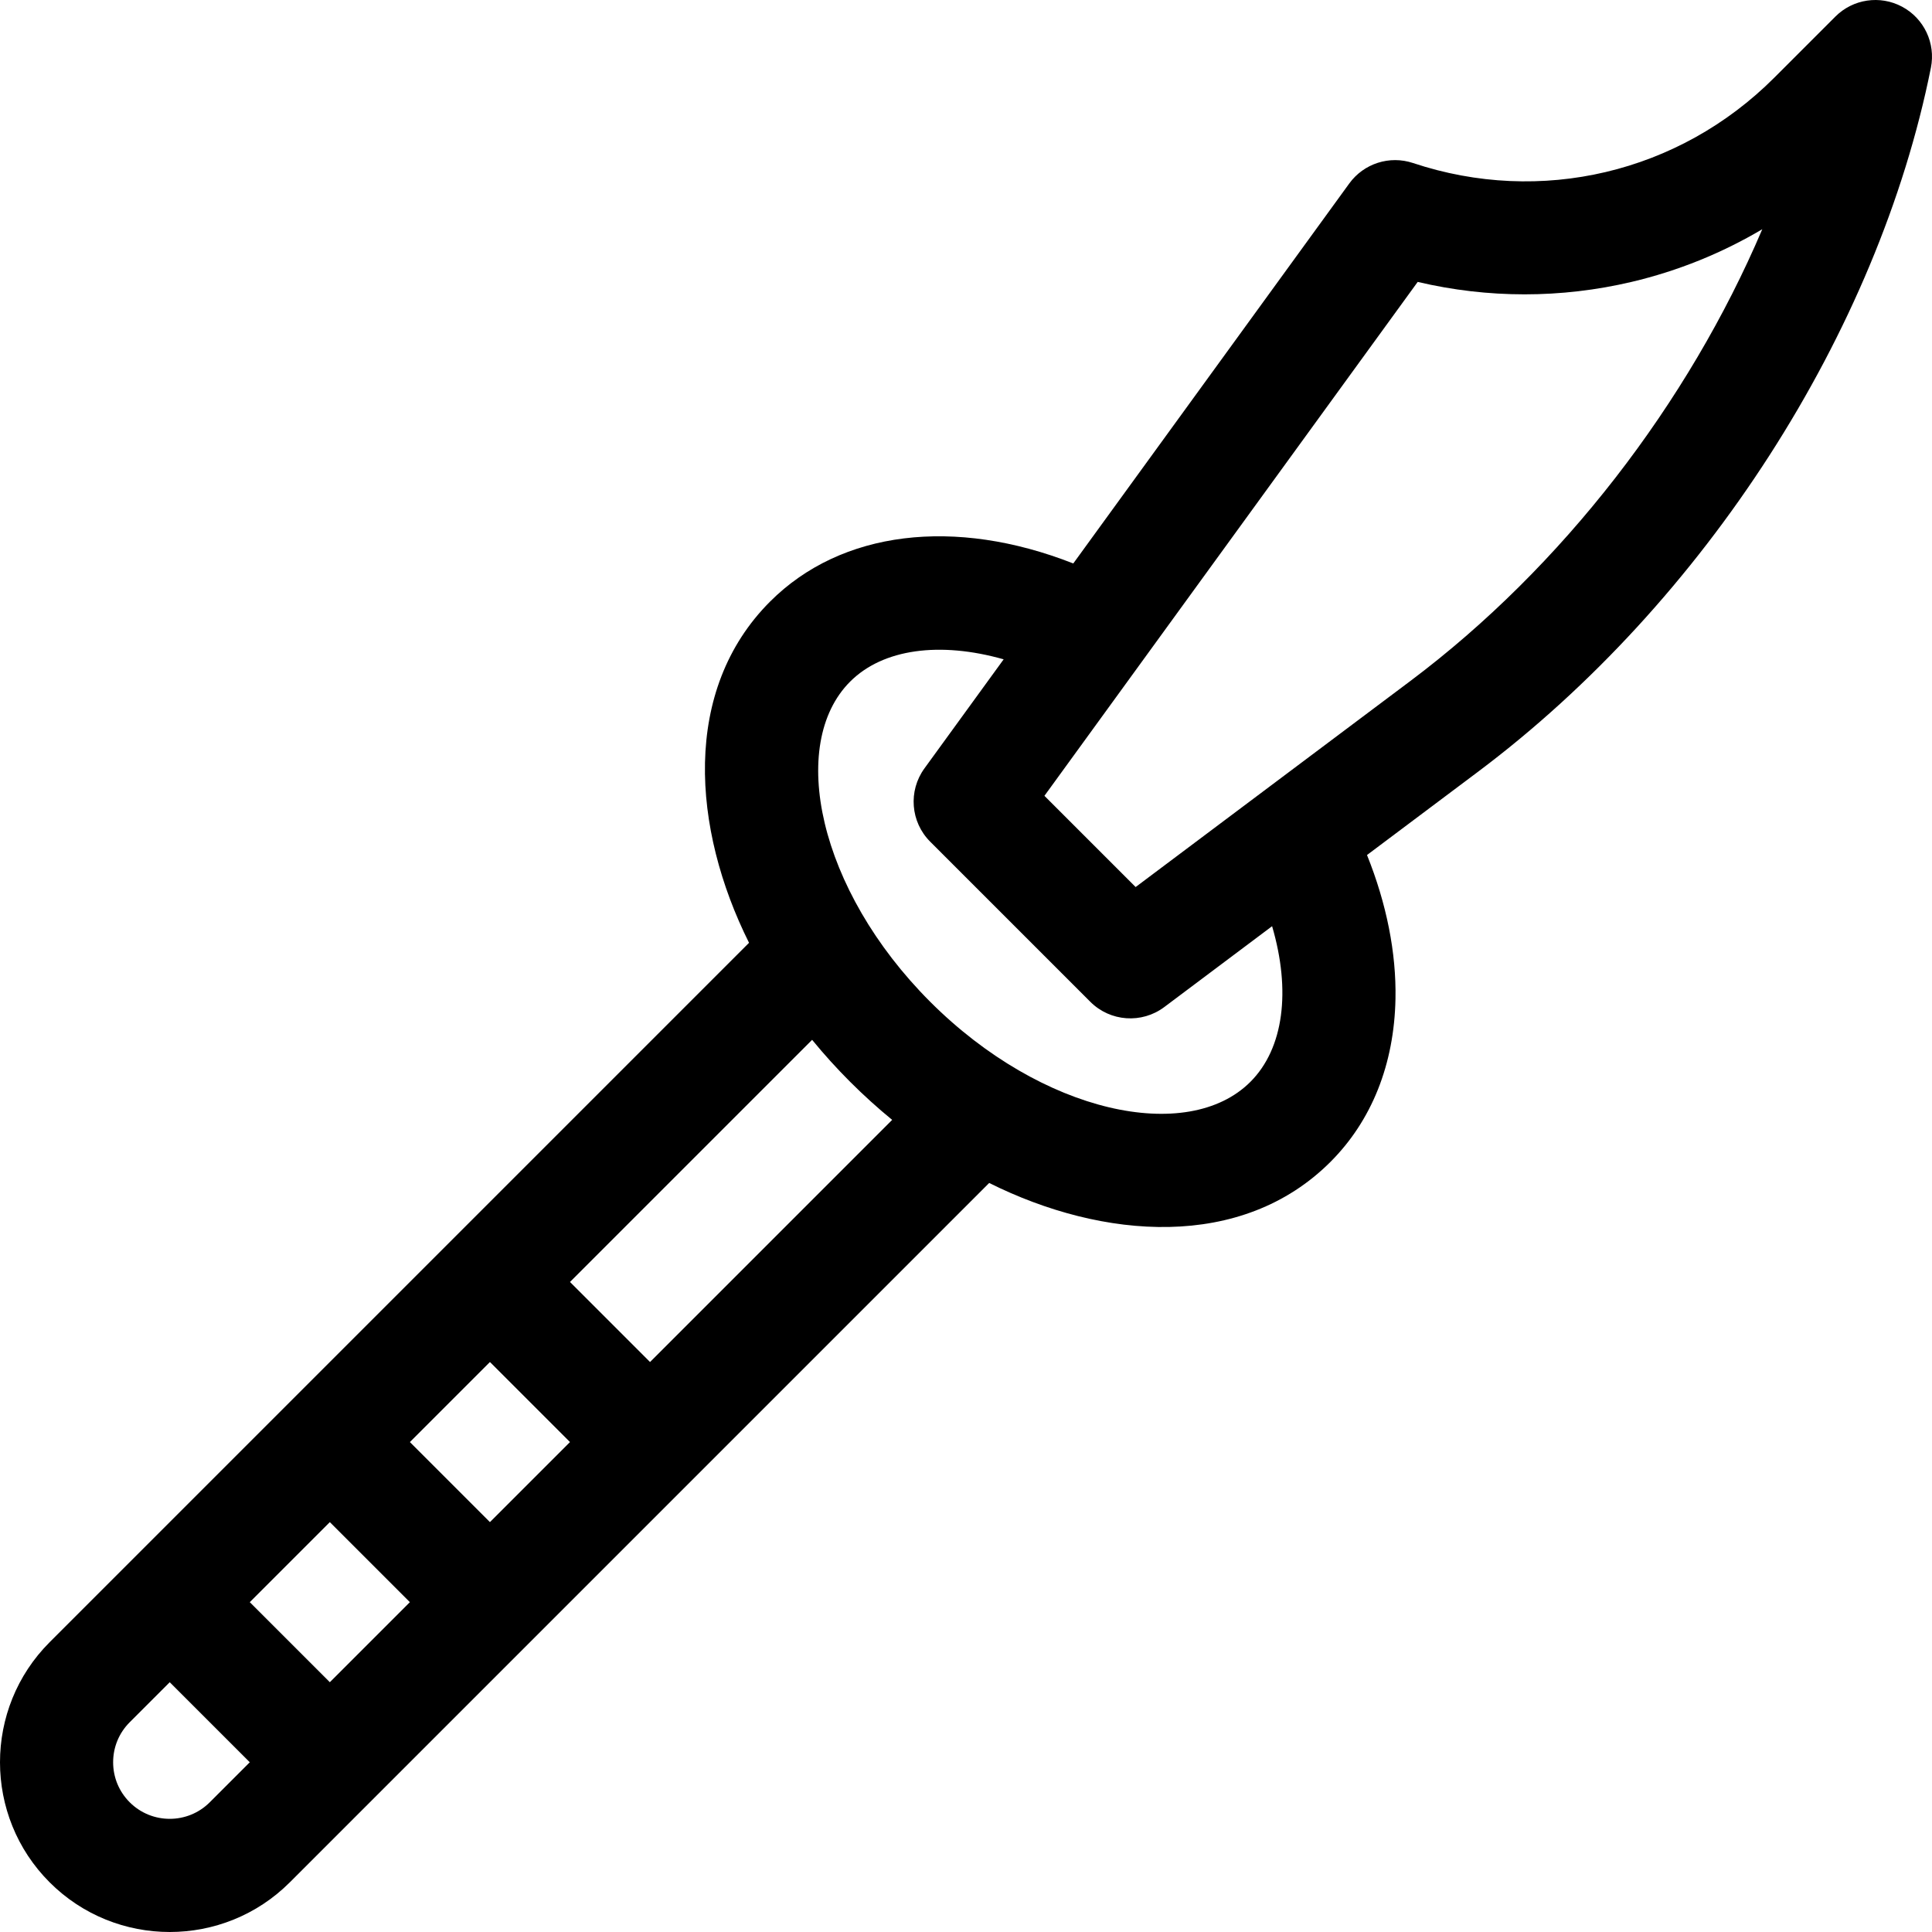 <?xml version="1.0" encoding="iso-8859-1"?>
<!-- Generator: Adobe Illustrator 19.0.0, SVG Export Plug-In . SVG Version: 6.00 Build 0)  -->
<svg version="1.1" id="Capa_1" xmlns="http://www.w3.org/2000/svg" xmlns:xlink="http://www.w3.org/1999/xlink" x="0px" y="0px"
	 viewBox="0 0 512.002 512.002" style="enable-background:new 0 0 512.002 512.002;" xml:space="preserve">
<g>
	<g>
		<path d="M504.078,1.777c-5.831-3.12-13.013-2.057-17.686,2.619l-16.206,16.207C444.97,45.818,408.288,54.479,374.458,43.2
			c-6.201-2.067-13.036,0.123-16.881,5.416l-73.145,100.707c-31.372-12.325-61.506-8.745-80.346,10.093
			c-23.474,23.474-20.676,60.213-5.583,90.439C198.245,250.113,76.8,371.559,76.8,371.559c-6.072,6.072-54.848,54.848-63.64,63.641
			c-17.547,17.546-17.547,46.096,0,63.643c17.546,17.545,46.095,17.546,63.642,0c0.006-0.006,63.644-63.645,63.644-63.645
			c9.163-9.164,116.028-116.028,121.7-121.7c30.151,15.057,66.959,17.897,90.439-5.582c10.936-10.936,16.896-25.878,17.233-43.212
			c0.238-12.204-2.359-25.204-7.545-38.114l29.453-22.09c59.994-44.996,105.969-116.48,119.985-186.555
			C513.006,11.462,509.905,4.896,504.078,1.777z M55.589,477.626c-5.848,5.849-15.365,5.849-21.214,0.001
			c-2.833-2.833-4.394-6.6-4.394-10.607s1.561-7.773,4.394-10.607l10.606-10.606l21.215,21.213L55.589,477.626z M87.41,445.805
			l-21.215-21.214l21.215-21.214l21.214,21.214L87.41,445.805z M129.838,403.377l-21.214-21.214l21.214-21.214l21.215,21.214
			L129.838,403.377z M172.266,360.95l-21.214-21.214l64.169-64.169c3.137,3.835,6.502,7.555,10.08,11.133
			c3.578,3.578,7.299,6.943,11.134,10.08L172.266,360.95z M331.371,286.701c-16.596,16.596-55.193,8.448-84.856-21.215
			c-29.724-29.723-37.773-68.296-21.214-84.856c8.711-8.712,23.815-10.681,40.679-5.9l-20.995,28.906
			c-4.335,5.969-3.687,14.206,1.53,19.422l42.429,42.429c5.279,5.28,13.637,5.871,19.607,1.394l28.569-21.427
			C342.133,262.543,340.237,277.835,331.371,286.701z M373.725,180.498l-72.768,54.576l-24.171-24.171l98.92-136.193
			c18.605,4.387,38.004,4.405,56.72-0.013c12.239-2.889,23.894-7.606,34.599-13.952
			C447.366,106.901,414.054,150.252,373.725,180.498z"/>
	</g>
</g>
<g>
</g>
<g>
</g>
<g>
</g>
<g>
</g>
<g>
</g>
<g>
</g>
<g>
</g>
<g>
</g>
<g>
</g>
<g>
</g>
<g>
</g>
<g>
</g>
<g>
</g>
<g>
</g>
<g>
</g>
</svg>
